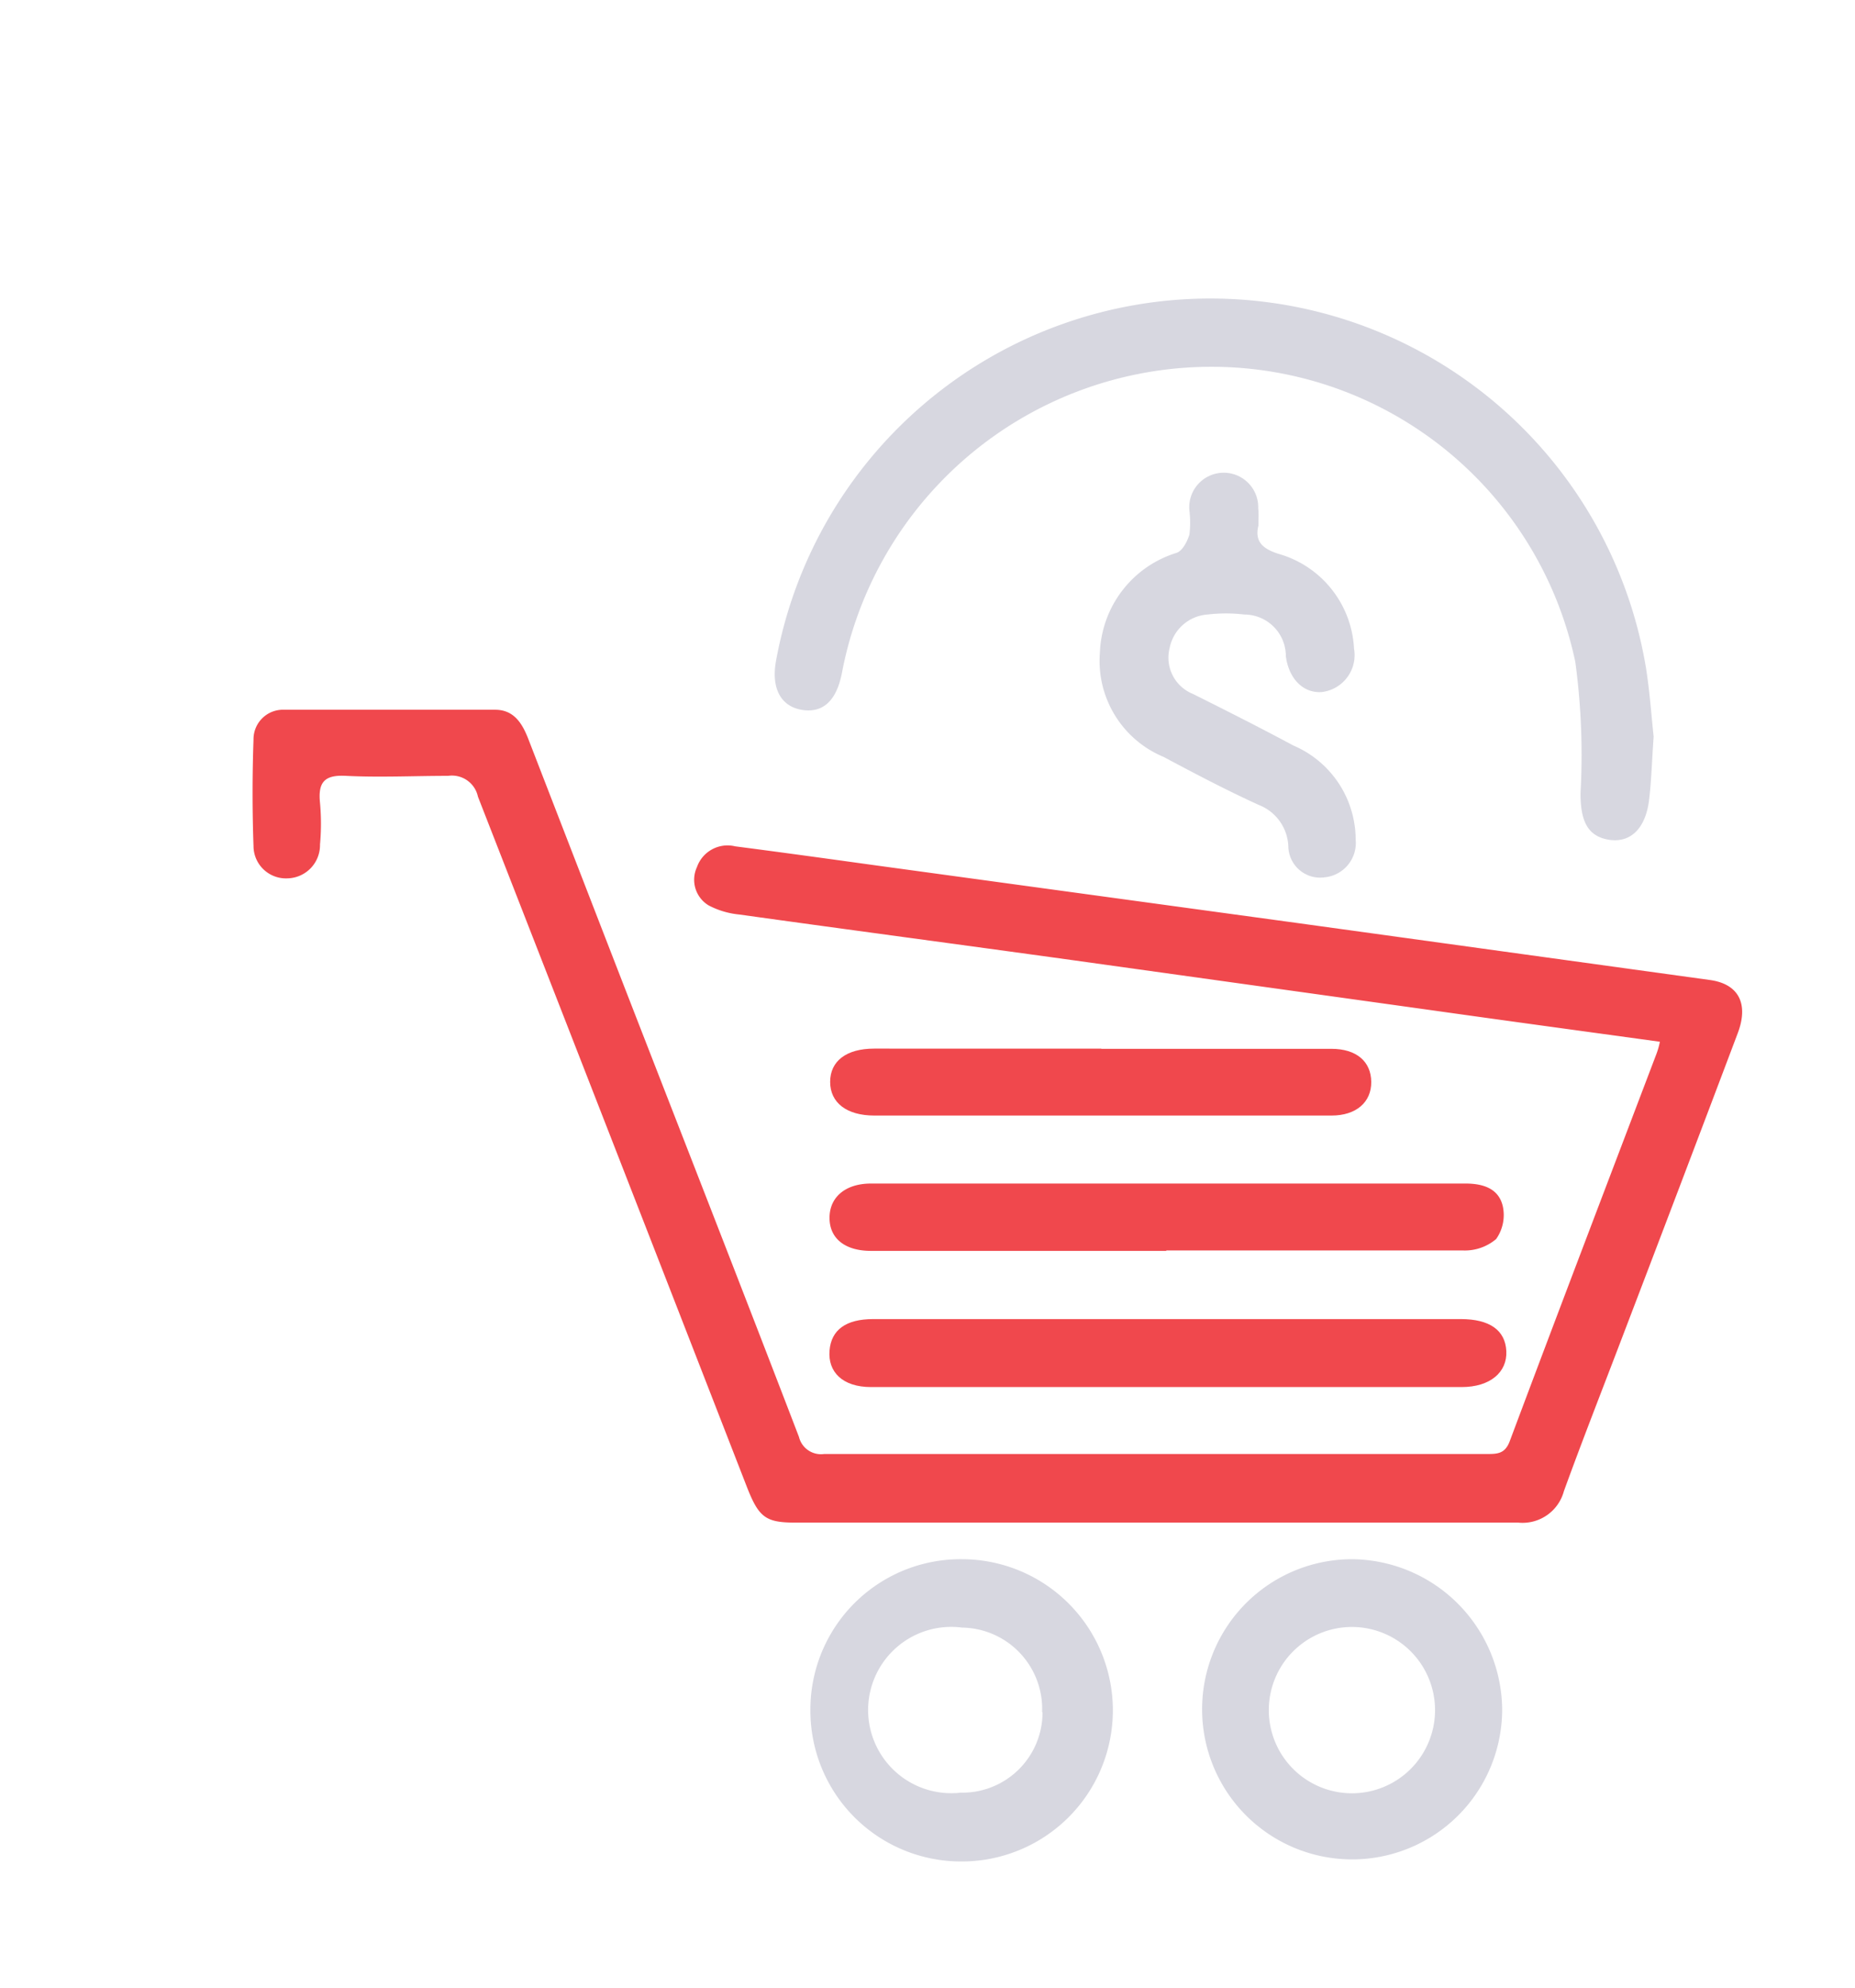 <svg id="Layer_1" data-name="Layer 1" xmlns="http://www.w3.org/2000/svg" viewBox="0 0 89.27 95.62"><defs><style>.cls-1{fill:#f0484d;}.cls-2{fill:#d7d7e0;}</style></defs><title>01</title><path class="cls-1" d="M79.88,50.11c-3.71-.51-7.32-1-10.94-1.51L51.58,46.18c-5.35-.74-10.69-1.45-16-2.19a4,4,0,0,1-1.48-.44,1.44,1.44,0,0,1-.56-1.84,1.56,1.56,0,0,1,1.84-1c2.24.29,4.48.6,6.72.91L62.44,44.4l19.85,2.74c1.38.19,1.87,1.14,1.34,2.55Q80.87,57,78.07,64.32c-.94,2.47-1.91,4.93-2.81,7.41a2.06,2.06,0,0,1-2.2,1.51H38.27c-1.44,0-1.76-.26-2.34-1.75Q29.48,54.91,23,38.32a1.28,1.28,0,0,0-1.44-1c-1.64,0-3.28.08-4.91,0-1.05-.06-1.35.32-1.25,1.3a11,11,0,0,1,0,2,1.6,1.6,0,0,1-1.56,1.63,1.56,1.56,0,0,1-1.64-1.55c-.06-1.7-.06-3.41,0-5.12a1.42,1.42,0,0,1,1.49-1.44c3.38,0,6.76,0,10.14,0,.91,0,1.31.67,1.6,1.42q2.3,5.94,4.6,11.87c2.81,7.23,5.64,14.45,8.42,21.69a1.09,1.09,0,0,0,1.21.82q15.95,0,31.88,0c.51,0,.89,0,1.12-.63,2.33-6.22,4.7-12.42,7.06-18.63A3.68,3.68,0,0,0,79.88,50.11Z"/><path class="cls-2" d="M79.58,35.43c-.09,1.26-.11,2.2-.23,3.13-.19,1.34-.92,2-1.94,1.83s-1.35-.92-1.35-2.23a33.21,33.21,0,0,0-.25-6.32,17.89,17.89,0,0,0-18-14.19A18.1,18.1,0,0,0,40.53,32.3c-.25,1.38-.9,2-1.91,1.85s-1.53-1-1.27-2.39a21.25,21.25,0,0,1,41.86.36C79.4,33.31,79.48,34.53,79.58,35.43Z"/><path class="cls-2" d="M72.29,82.26A7.22,7.22,0,1,1,65.05,75,7.29,7.29,0,0,1,72.29,82.26Zm-7.23,4a4,4,0,0,0,4-4,4,4,0,1,0-4,4Z"/><path class="cls-2" d="M39,82.28A7.23,7.23,0,0,1,46.32,75a7.27,7.27,0,0,1-.07,14.54A7.25,7.25,0,0,1,39,82.28Zm11.15.08a3.91,3.91,0,0,0-3.85-4.07,4,4,0,1,0-.07,7.94A3.86,3.86,0,0,0,50.17,82.36Z"/><path class="cls-2" d="M60.56,25.28c-.18.73.15,1.11,1,1.37a5,5,0,0,1,3.6,4.54,1.79,1.79,0,0,1-1.56,2.1c-.88.06-1.58-.64-1.72-1.73a2,2,0,0,0-2-2,7.49,7.49,0,0,0-1.77,0,2,2,0,0,0-1.82,1.6,1.88,1.88,0,0,0,1.12,2.22c1.62.81,3.23,1.62,4.83,2.48a4.93,4.93,0,0,1,3,4.53,1.66,1.66,0,0,1-1.49,1.81A1.53,1.53,0,0,1,62,40.72a2.23,2.23,0,0,0-1.42-2C59,38,57.5,37.21,56,36.41a5,5,0,0,1-3.07-5,5.23,5.23,0,0,1,3.7-4.82c.28-.1.51-.55.61-.88a4.8,4.8,0,0,0,0-1.14,1.66,1.66,0,1,1,3.31-.11C60.58,24.69,60.56,24.94,60.56,25.28Z"/><path class="cls-1" d="M56.2,63.45H70.3c1.38,0,2.14.53,2.19,1.54s-.77,1.73-2.15,1.73q-12.12,0-24.24,0c-1.4,0-2.79,0-4.18,0s-2.08-.74-2-1.75.8-1.52,2.1-1.52Z"/><path class="cls-1" d="M56.13,60.17H41.92c-1.26,0-2-.6-2-1.59s.76-1.65,2-1.65H70.52c.84,0,1.6.23,1.8,1.09A2,2,0,0,1,72,59.6a2.33,2.33,0,0,1-1.57.55c-4.77,0-9.54,0-14.31,0Z"/><path class="cls-1" d="M53,50.45c3.69,0,7.38,0,11.07,0,1.21,0,1.91.61,1.92,1.59s-.73,1.62-1.91,1.62q-11,0-22,0c-1.34,0-2.13-.62-2.13-1.62s.78-1.6,2.12-1.6H53Z"/></svg>